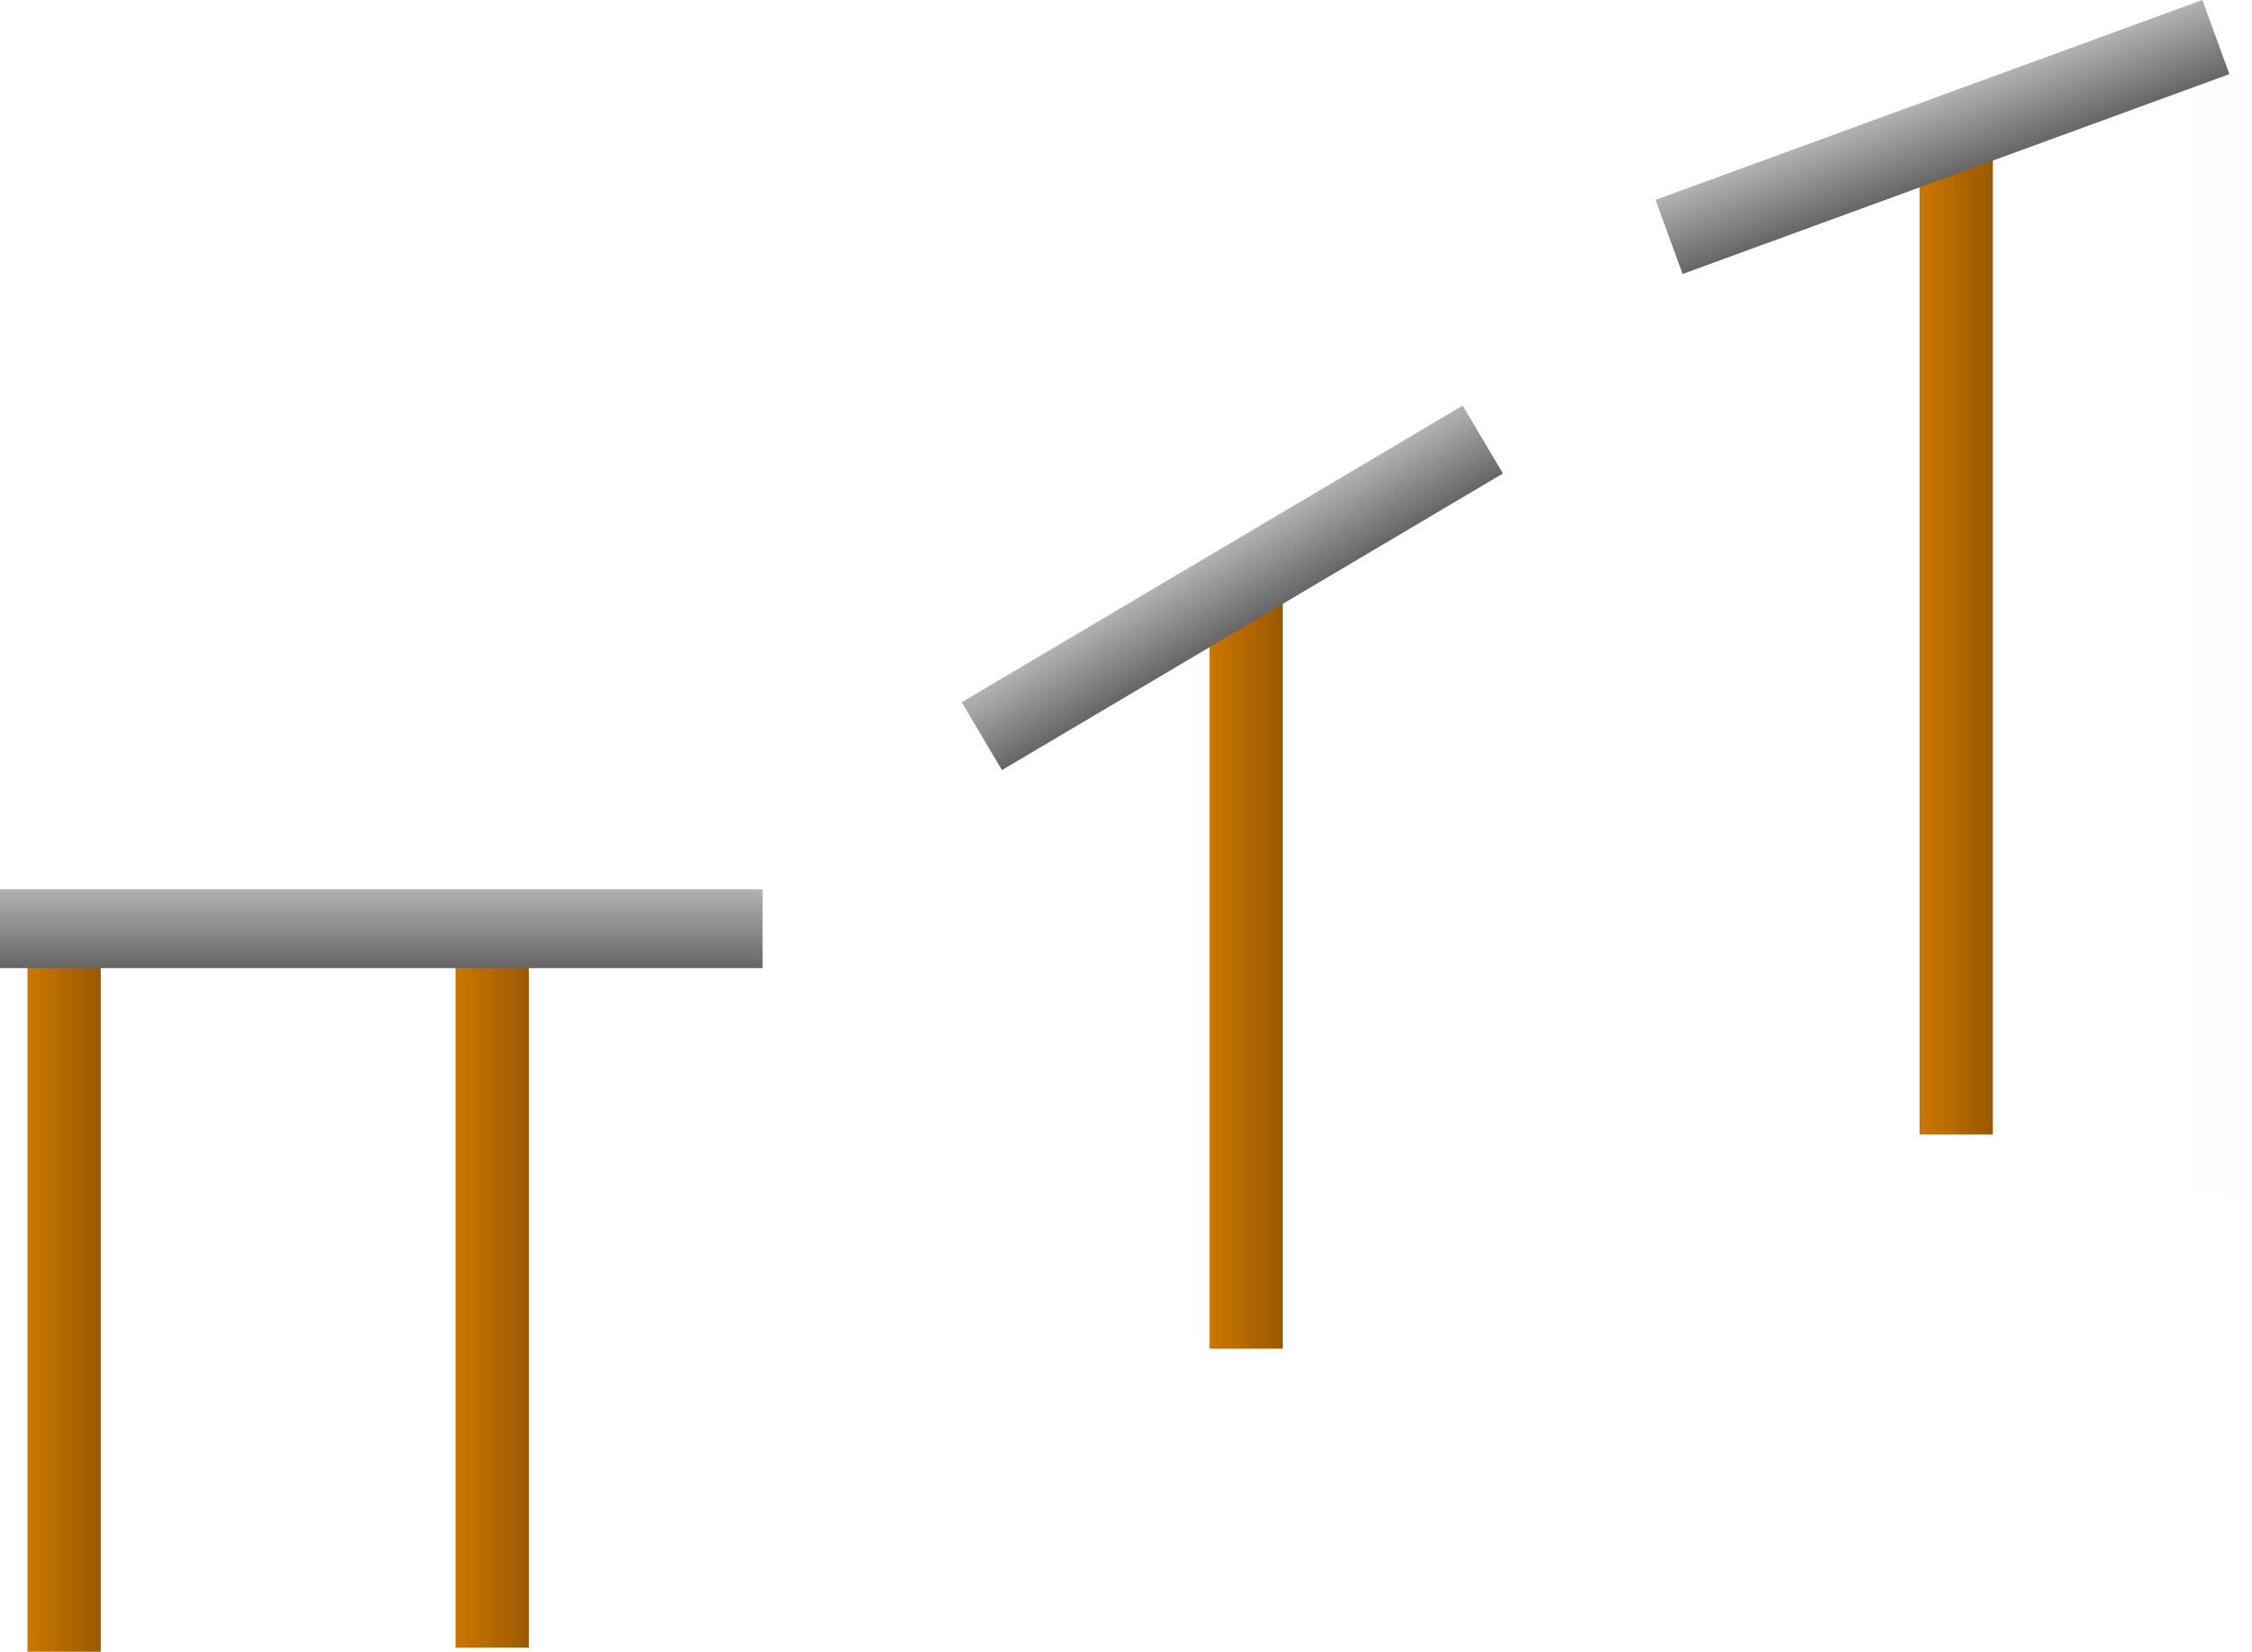 <svg version="1.1" xmlns="http://www.w3.org/2000/svg" xmlns:xlink="http://www.w3.org/1999/xlink" width="399.57" height="293.069" viewBox="0,0,399.57,293.069"><defs><linearGradient x1="1860.998" y1="281.418" x2="380.793" y2="281.418" gradientUnits="userSpaceOnUse" id="color-1"><stop offset="0" stop-color="#000000"/><stop offset="1" stop-color="#000000" stop-opacity="0"/></linearGradient><linearGradient x1="-0.211" y1="336.762" x2="12.789" y2="336.762" gradientUnits="userSpaceOnUse" id="color-2"><stop offset="0" stop-color="#cc7700"/><stop offset="1" stop-color="#995900"/></linearGradient><linearGradient x1="75.734" y1="336.048" x2="88.734" y2="336.048" gradientUnits="userSpaceOnUse" id="color-3"><stop offset="0" stop-color="#cc7700"/><stop offset="1" stop-color="#995900"/></linearGradient><linearGradient x1="-5.089" y1="325.476" x2="-5.089" y2="339.476" gradientUnits="userSpaceOnUse" id="color-4"><stop offset="0" stop-color="#b2b2b2"/><stop offset="1" stop-color="#666666"/></linearGradient><linearGradient x1="209.5" y1="269" x2="222.5" y2="269" gradientUnits="userSpaceOnUse" id="color-5"><stop offset="0" stop-color="#cc7700"/><stop offset="1" stop-color="#995900"/></linearGradient><linearGradient x1="335.5" y1="196" x2="348.5" y2="196" gradientUnits="userSpaceOnUse" id="color-6"><stop offset="0" stop-color="#cc7700"/><stop offset="1" stop-color="#995900"/></linearGradient><linearGradient x1="165.55" y1="292.291" x2="172.683" y2="304.338" gradientUnits="userSpaceOnUse" id="color-7"><stop offset="0" stop-color="#b2b2b2"/><stop offset="1" stop-color="#666666"/></linearGradient><linearGradient x1="288.647" y1="203.158" x2="293.453" y2="216.307" gradientUnits="userSpaceOnUse" id="color-8"><stop offset="0" stop-color="#b2b2b2"/><stop offset="1" stop-color="#666666"/></linearGradient></defs><g transform="translate(5.089,-167.693)"><g data-paper-data="{&quot;isPaintingLayer&quot;:true}" fill-rule="nonzero" stroke="none" stroke-linecap="butt" stroke-linejoin="miter" stroke-miterlimit="10" stroke-dasharray="" stroke-dashoffset="0" style="mix-blend-mode: normal"><path d="M380.793,380.001v-197.166h13.688v197.166z" data-paper-data="{&quot;index&quot;:null}" fill="url(#color-1)" stroke-width="0"/><path d="M-0.211,336.762h13v124h-13z" fill="url(#color-2)" stroke-width="1"/><path d="M75.734,336.048h13v124h-13z" fill="url(#color-3)" stroke-width="1"/><path d="M-5.089,325.476h135.3v14h-135.3z" data-paper-data="{&quot;origPos&quot;:null}" fill="url(#color-4)" stroke-width="1.341"/><path d="M209.5,269h13v138h-13z" data-paper-data="{&quot;origPos&quot;:null}" fill="url(#color-5)" stroke-width="1"/><path d="M335.5,196h13v173h-13z" data-paper-data="{&quot;origPos&quot;:null}" fill="url(#color-6)" stroke-width="1"/><path d="M165.55,292.291l88.888,-52.629l7.133,12.047l-88.888,52.629z" data-paper-data="{&quot;origPos&quot;:null,&quot;origRot&quot;:0}" fill="url(#color-7)" stroke-width="1.341"/><path d="M288.647,203.158l97.021,-35.465l4.806,13.149l-97.021,35.465z" data-paper-data="{&quot;origPos&quot;:null,&quot;origRot&quot;:0}" fill="url(#color-8)" stroke-width="1.341"/></g></g></svg>